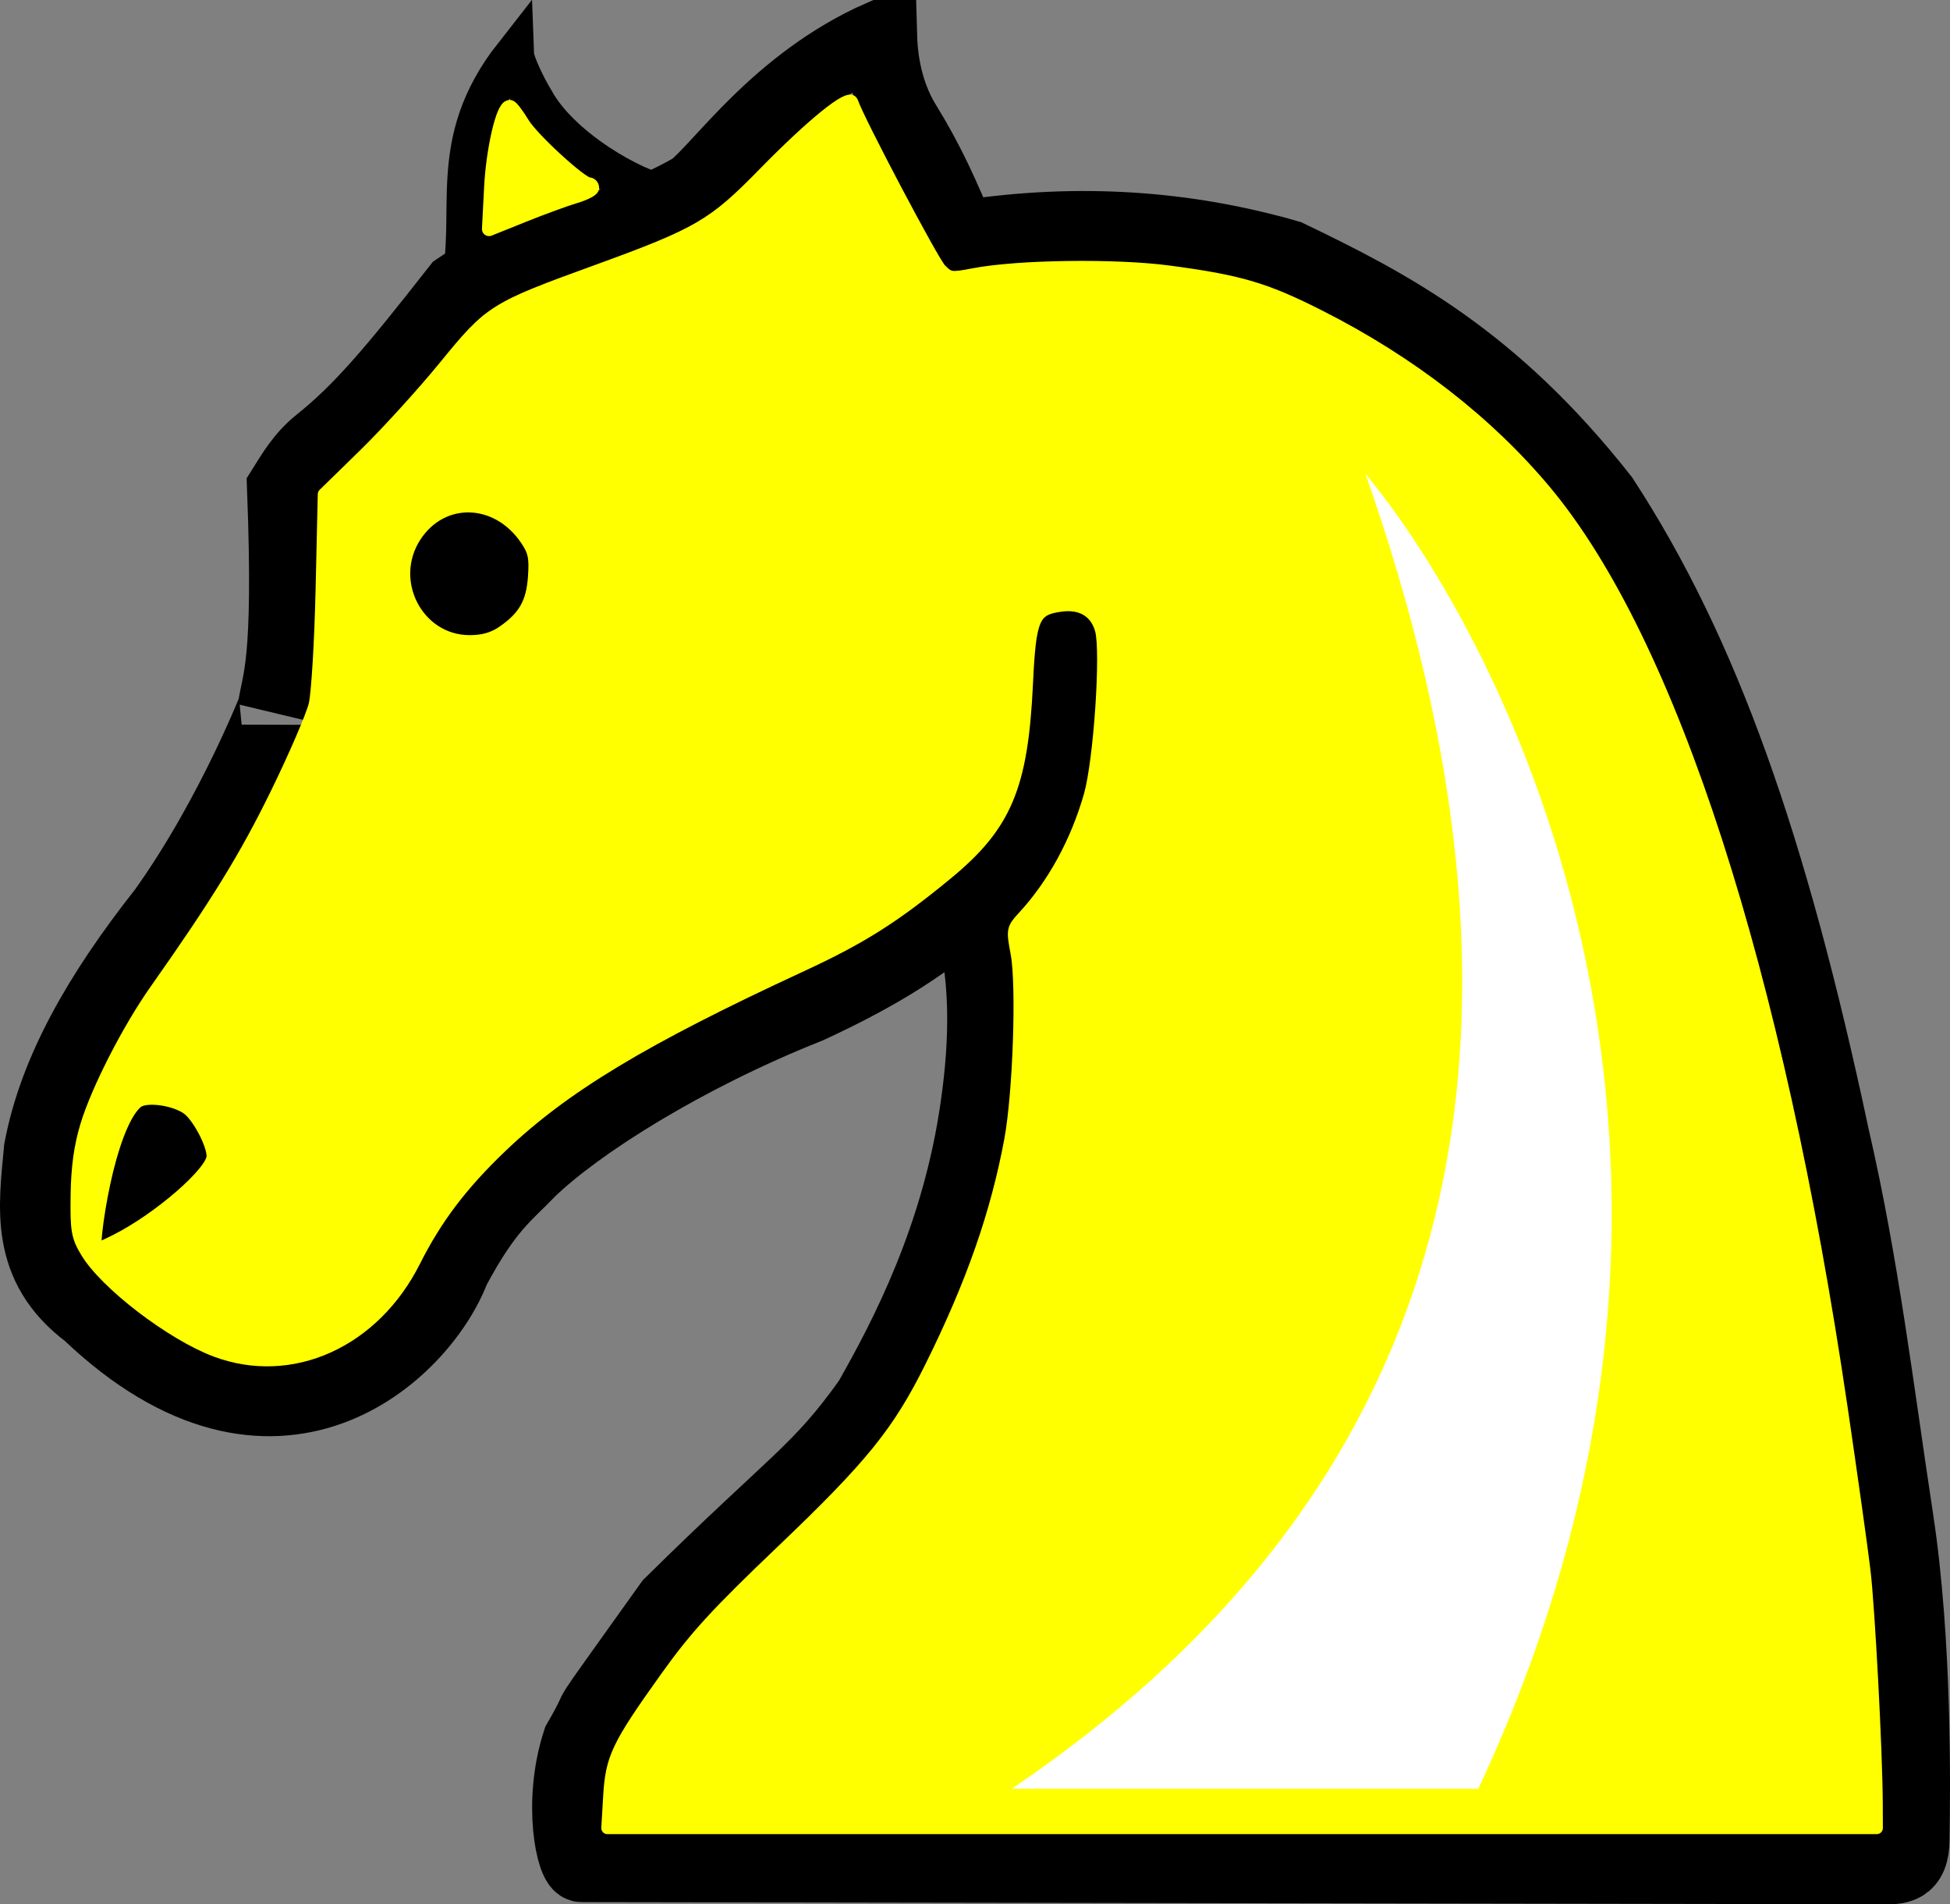 <?xml version="1.0" encoding="UTF-8" standalone="no"?>
<!-- Created with Inkscape (http://www.inkscape.org/) -->

<svg
   xmlns:osb="http://www.openswatchbook.org/uri/2009/osb"
   xmlns:dc="http://purl.org/dc/elements/1.1/"
   xmlns:cc="http://creativecommons.org/ns#"
   xmlns:rdf="http://www.w3.org/1999/02/22-rdf-syntax-ns#"
   xmlns:svg="http://www.w3.org/2000/svg"
   xmlns="http://www.w3.org/2000/svg"
   xmlns:sodipodi="http://sodipodi.sourceforge.net/DTD/sodipodi-0.dtd"
   xmlns:inkscape="http://www.inkscape.org/namespaces/inkscape"
   width="482.969"
   height="471.642"
   id="svg5975"
   version="1.1"
   inkscape:version="0.48.3.1 r9886"
   sodipodi:docname="Yellow Knight.svg">
  <rect width="100%" height="100%" fill="#808080" stroke="none"/>
  <defs
     id="defs5977">
    <linearGradient
       id="linearGradient7986"
       osb:paint="solid">
      <stop
         style="stop-color:#ff0000;stop-opacity:1;"
         offset="0"
         id="stop7988" />
    </linearGradient>
  </defs>
  <sodipodi:namedview
     id="base"
     pagecolor="#ffffff"
     bordercolor="#666666"
     borderopacity="1.0"
     inkscape:pageopacity="0.0"
     inkscape:pageshadow="2"
     inkscape:zoom="0.7"
     inkscape:cx="258.18225"
     inkscape:cy="257.5059"
     inkscape:document-units="px"
     inkscape:current-layer="layer1"
     showgrid="false"
     inkscape:window-width="1680"
     inkscape:window-height="973"
     inkscape:window-x="0"
     inkscape:window-y="24"
     inkscape:window-maximized="1"
     fit-margin-top="0"
     fit-margin-left="0"
     fit-margin-right="0"
     fit-margin-bottom="0" />
  <g
     inkscape:label="Layer 1"
     inkscape:groupmode="layer"
     id="layer1"
     transform="translate(-128.902,-264.908)">
    <path
       style="fill:none;stroke:#000000;stroke-width:18;stroke-linecap:butt;stroke-linejoin:miter;stroke-miterlimit:4;stroke-opacity:1;stroke-dasharray:none"
       d="m 300.439,311.76 c -13.751,7.66 -19.823,8.15 -28.798,11.631 -11.534,4.323 -23.011,8.646 -29.281,12.969 -16.334,20.853 -24.204,30.125 -34.392,38.292 -4.282,3.433 -6.68,7.65 -8.883,11.159 1.689,44.348 -1.327,47.308 -2.352,54.747 1.032,-2.979 -9.501,25.276 -27.143,50 -16.266,20.625 -27.057,39.674 -30.714,58.947 -1.317,14.369 -3.726,28.906 11.934,40.664 46.381,44.187 82.685,9.668 90.447,-10.837 8.221,-15.468 13.144,-18.567 18.831,-24.531 11.938,-11.523 38.401,-28.318 69.12,-40.513 14.227,-6.591 27.814,-14.142 39.365,-24.747 4.963,16.132 4.642,32.744 2.23,49.546 -4.553,32.023 -17.519,56.82 -26.559,72.706 -12.742,17.838 -18.03,19.543 -49.286,50.375 -26.292,36.856 -14.787,20.325 -22.727,34.062 -4.985,15.256 -1.463,31.094 0.801,30.786 l 322.076,0.523 c 3.595,0.025 7.725,0.437 7.656,-7.298 0.178,-12.184 0.676,-48.471 -3.983,-79.038 -4.81,-31.56 -8.55,-63.165 -15.84,-94.677 -15.378,-72.281 -32.237,-119.998 -57.139,-158.153 -27.167,-34.575 -52.558,-47.837 -77.857,-60 -25.481,-7.351 -51.9,-9.078 -79.286,-5 -2.561,2.284 -4.509,-9.818 -15.591,-27.737 -3.671,-5.937 -5.784,-13.449 -6.017,-21.727 -25.609,11.341 -39.433,32.292 -46.612,37.852 z"
       id="path5994"
       inkscape:connector-curvature="0"
       sodipodi:nodetypes="cccsccccccccccccccccsccccscc" />
    <path
       style="fill:none;stroke:#000000;stroke-width:18;stroke-linecap:round;stroke-linejoin:miter;stroke-miterlimit:4;stroke-opacity:1;stroke-dasharray:none"
       d="m 368.571,493.076 c 23.642,-23 24.729,-43.38 24.286,-69.286"
       id="path6504"
       inkscape:connector-curvature="0"
       sodipodi:nodetypes="cc" />
    <path
       sodipodi:type="arc"
       style="fill:#000000;fill-opacity:1;stroke:#000000;stroke-width:18;stroke-linecap:round;stroke-linejoin:round;stroke-miterlimit:4;stroke-opacity:1;stroke-dasharray:none"
       id="path6506"
       sodipodi:cx="250.53572"
       sodipodi:cy="402.00504"
       sodipodi:rx="6.9642859"
       sodipodi:ry="7.5"
       d="m 257.5,402.005 c 0,4.142 -3.118,7.5 -6.964,7.5 -3.846,0 -6.964,-3.358 -6.964,-7.5 0,-4.142 3.118,-7.5 6.964,-7.5 3.846,0 6.964,3.358 6.964,7.5 z"
       transform="translate(-5.357,5)" />
    <path
       style="fill:none;stroke:#000000;stroke-width:10;stroke-linecap:butt;stroke-linejoin:miter;stroke-miterlimit:4;stroke-opacity:1;stroke-dasharray:none"
       d="m 294.286,313.434 c -8.672,-1.476 -26.811,-11.992 -33.122,-23.645 -1.937,-3.102 -4.887,-9.289 -4.959,-11.144 -17.225,21.965 -8.899,38.669 -13.348,58.003"
       id="path6508"
       inkscape:connector-curvature="0"
       sodipodi:nodetypes="cccc" />
    <path
       style="fill:#000000;fill-opacity:1;stroke:#000000;stroke-width:1px;stroke-linecap:butt;stroke-linejoin:miter;stroke-opacity:1"
       d="m 165.714,537.362 c -5.883,0.08 -12.552,24.419 -11.964,35.357 11.509,-4.195 28.189,-18.847 26.786,-22.143 -1.612,-5.759 -3.18,-12.006 -14.821,-13.214 z"
       id="path6510"
       inkscape:connector-curvature="0"
       sodipodi:nodetypes="cccc" />
    <path
       style="fill:#ffff00;fill-opacity:1;stroke:#ffff00;stroke-width:3;stroke-linecap:round;stroke-linejoin:round;stroke-miterlimit:4;stroke-opacity:1;stroke-dasharray:none"
       d="m 279.786,709.841 c 0.57,-9.552 1.996,-12.536 14.046,-29.406 7.306,-10.229 12.487,-15.89 28.659,-31.315 22.283,-21.254 28.945,-29.496 37.04,-45.823 10.148,-20.469 16.225,-37.856 19.6,-56.079 2.137,-11.538 3.048,-38.293 1.573,-46.175 -1.102,-5.883 -1.066,-6.075 1.715,-9.091 7.365,-7.991 13.116,-18.518 16.401,-30.024 2.426,-8.497 4.262,-35.586 2.78,-41 -1.237,-4.517 -4.844,-6.705 -9.928,-6.023 -6.773,0.908 -7.653,2.939 -8.434,19.469 -1.199,25.375 -5.249,34.966 -19.832,46.969 -13.054,10.744 -21.246,15.919 -36.009,22.746 -39.105,18.084 -58.827,29.977 -74.394,44.859 -9.745,9.316 -16.119,17.733 -21.413,28.277 -10.061,20.037 -30.496,29.278 -49.237,22.266 -10.976,-4.107 -27.341,-16.642 -32.072,-24.567 -2.264,-3.792 -2.511,-5.244 -2.39,-14.016 0.095,-6.853 0.802,-12 2.36,-17.173 2.682,-8.903 10.4,-23.988 17.218,-33.651 15.105,-21.409 22.249,-33.027 29.815,-48.487 4.622,-9.445 8.931,-19.445 9.575,-22.223 0.644,-2.778 1.414,-15.628 1.709,-28.555 l 0.537,-23.504 10.064,-9.831 c 5.535,-5.407 14.46,-15.218 19.833,-21.801 11.386,-13.953 12.107,-14.406 37.679,-23.698 25.191,-9.155 28.853,-11.283 41.286,-23.993 12.073,-12.343 21.315,-19.834 21.987,-17.819 1.502,4.506 19.977,39.52 21.87,41.447 2.194,2.235 2.607,2.295 8.269,1.208 10.942,-2.1 35.114,-2.426 48.385,-0.653 17.591,2.35 23.823,4.194 37.349,11.05 22.436,11.373 41.562,26.218 55.865,43.362 31.103,37.279 57.371,118.605 73.331,227.039 2.494,16.945 5.044,35.127 5.667,40.404 1.105,9.369 2.97,44.74 3.023,57.328 l 0.026,6.313 -157.209,0 -157.208,0 0.468,-7.829 z M 157.642,572.085 c 10.651,-5.368 23.977,-16.974 23.929,-20.841 -0.04,-3.202 -3.803,-10.164 -6.421,-11.879 -3.548,-2.325 -10.297,-3.12 -12.309,-1.45 -2.587,2.147 -5.227,8.153 -7.341,16.702 -2.083,8.422 -3.603,19.61 -2.665,19.61 0.305,0 2.468,-0.965 4.807,-2.143 z m 95.682,-150.642 c 5.372,-3.656 7.39,-7.162 7.842,-13.623 0.341,-4.868 0.017,-6.397 -1.979,-9.333 -7.194,-10.586 -20.811,-10.941 -27.441,-0.717 -7.174,11.064 0.561,25.947 13.486,25.947 3.265,0 5.797,-0.711 8.091,-2.273 z"
       id="path6532"
       inkscape:connector-curvature="0" />
    <path
       style="fill:#ffff00;fill-opacity:1;stroke:#ffff00;stroke-width:3.5;stroke-linecap:round;stroke-linejoin:round;stroke-miterlimit:4;stroke-opacity:1;stroke-dasharray:none"
       d="m 250.552,311.31 c 0.484,-9.406 2.938,-19.966 4.624,-19.897 0.364,0.015 1.799,1.901 3.188,4.192 2.33,3.843 14.491,14.974 16.359,14.974 0.447,0 0.814,0.383 0.814,0.85 0,0.468 -1.932,1.425 -4.293,2.127 -2.361,0.702 -8.102,2.808 -12.758,4.679 l -8.465,3.403 0.531,-10.328 z"
       id="path6538"
       inkscape:connector-curvature="0" />
    <path
       style="fill:#ffffff;fill-opacity:1;stroke:#ffff00;stroke-width:1px;stroke-linecap:butt;stroke-linejoin:miter;stroke-opacity:1"
       d="m 465.714,379.862 c 52.126,145.92 21.921,255.032 -87.857,328.571 l 117.5,0 c 75.712,-161.082 2.778,-291.097 -29.643,-328.571 z"
       id="path6540"
       inkscape:connector-curvature="0"
       sodipodi:nodetypes="cccc" />
    <path
       style="fill:#ffffff"
       d="m 256.74,439.561 c 11.438,-7.797 32.807,-26.301 43.598,-37.753 28.034,-29.751 47.568,-65.473 56.336,-103.017 7.793,-33.371 7.51,-79.188 -0.744,-120.205 -2.635,-13.095 -9.368,-38.449 -12.679,-47.745 -1.233,-3.462 -1.981,-6.555 -1.662,-6.874 1.171,-1.171 16.572,23.623 24.152,38.883 17.136,34.499 26.516,66.992 31.135,107.857 2.056,18.189 0.94,57.796 -2.174,77.143 -4.363,27.108 -14.437,61.323 -24.921,84.643 l -4.335,9.643 -56.131,-0.075 c -53.255,-0.071 -55.949,-0.199 -52.574,-2.5 l 0,-7e-5 z"
       id="path3244"
       inkscape:connector-curvature="0"
       transform="translate(128.902,264.908)" />
  </g>
</svg>

